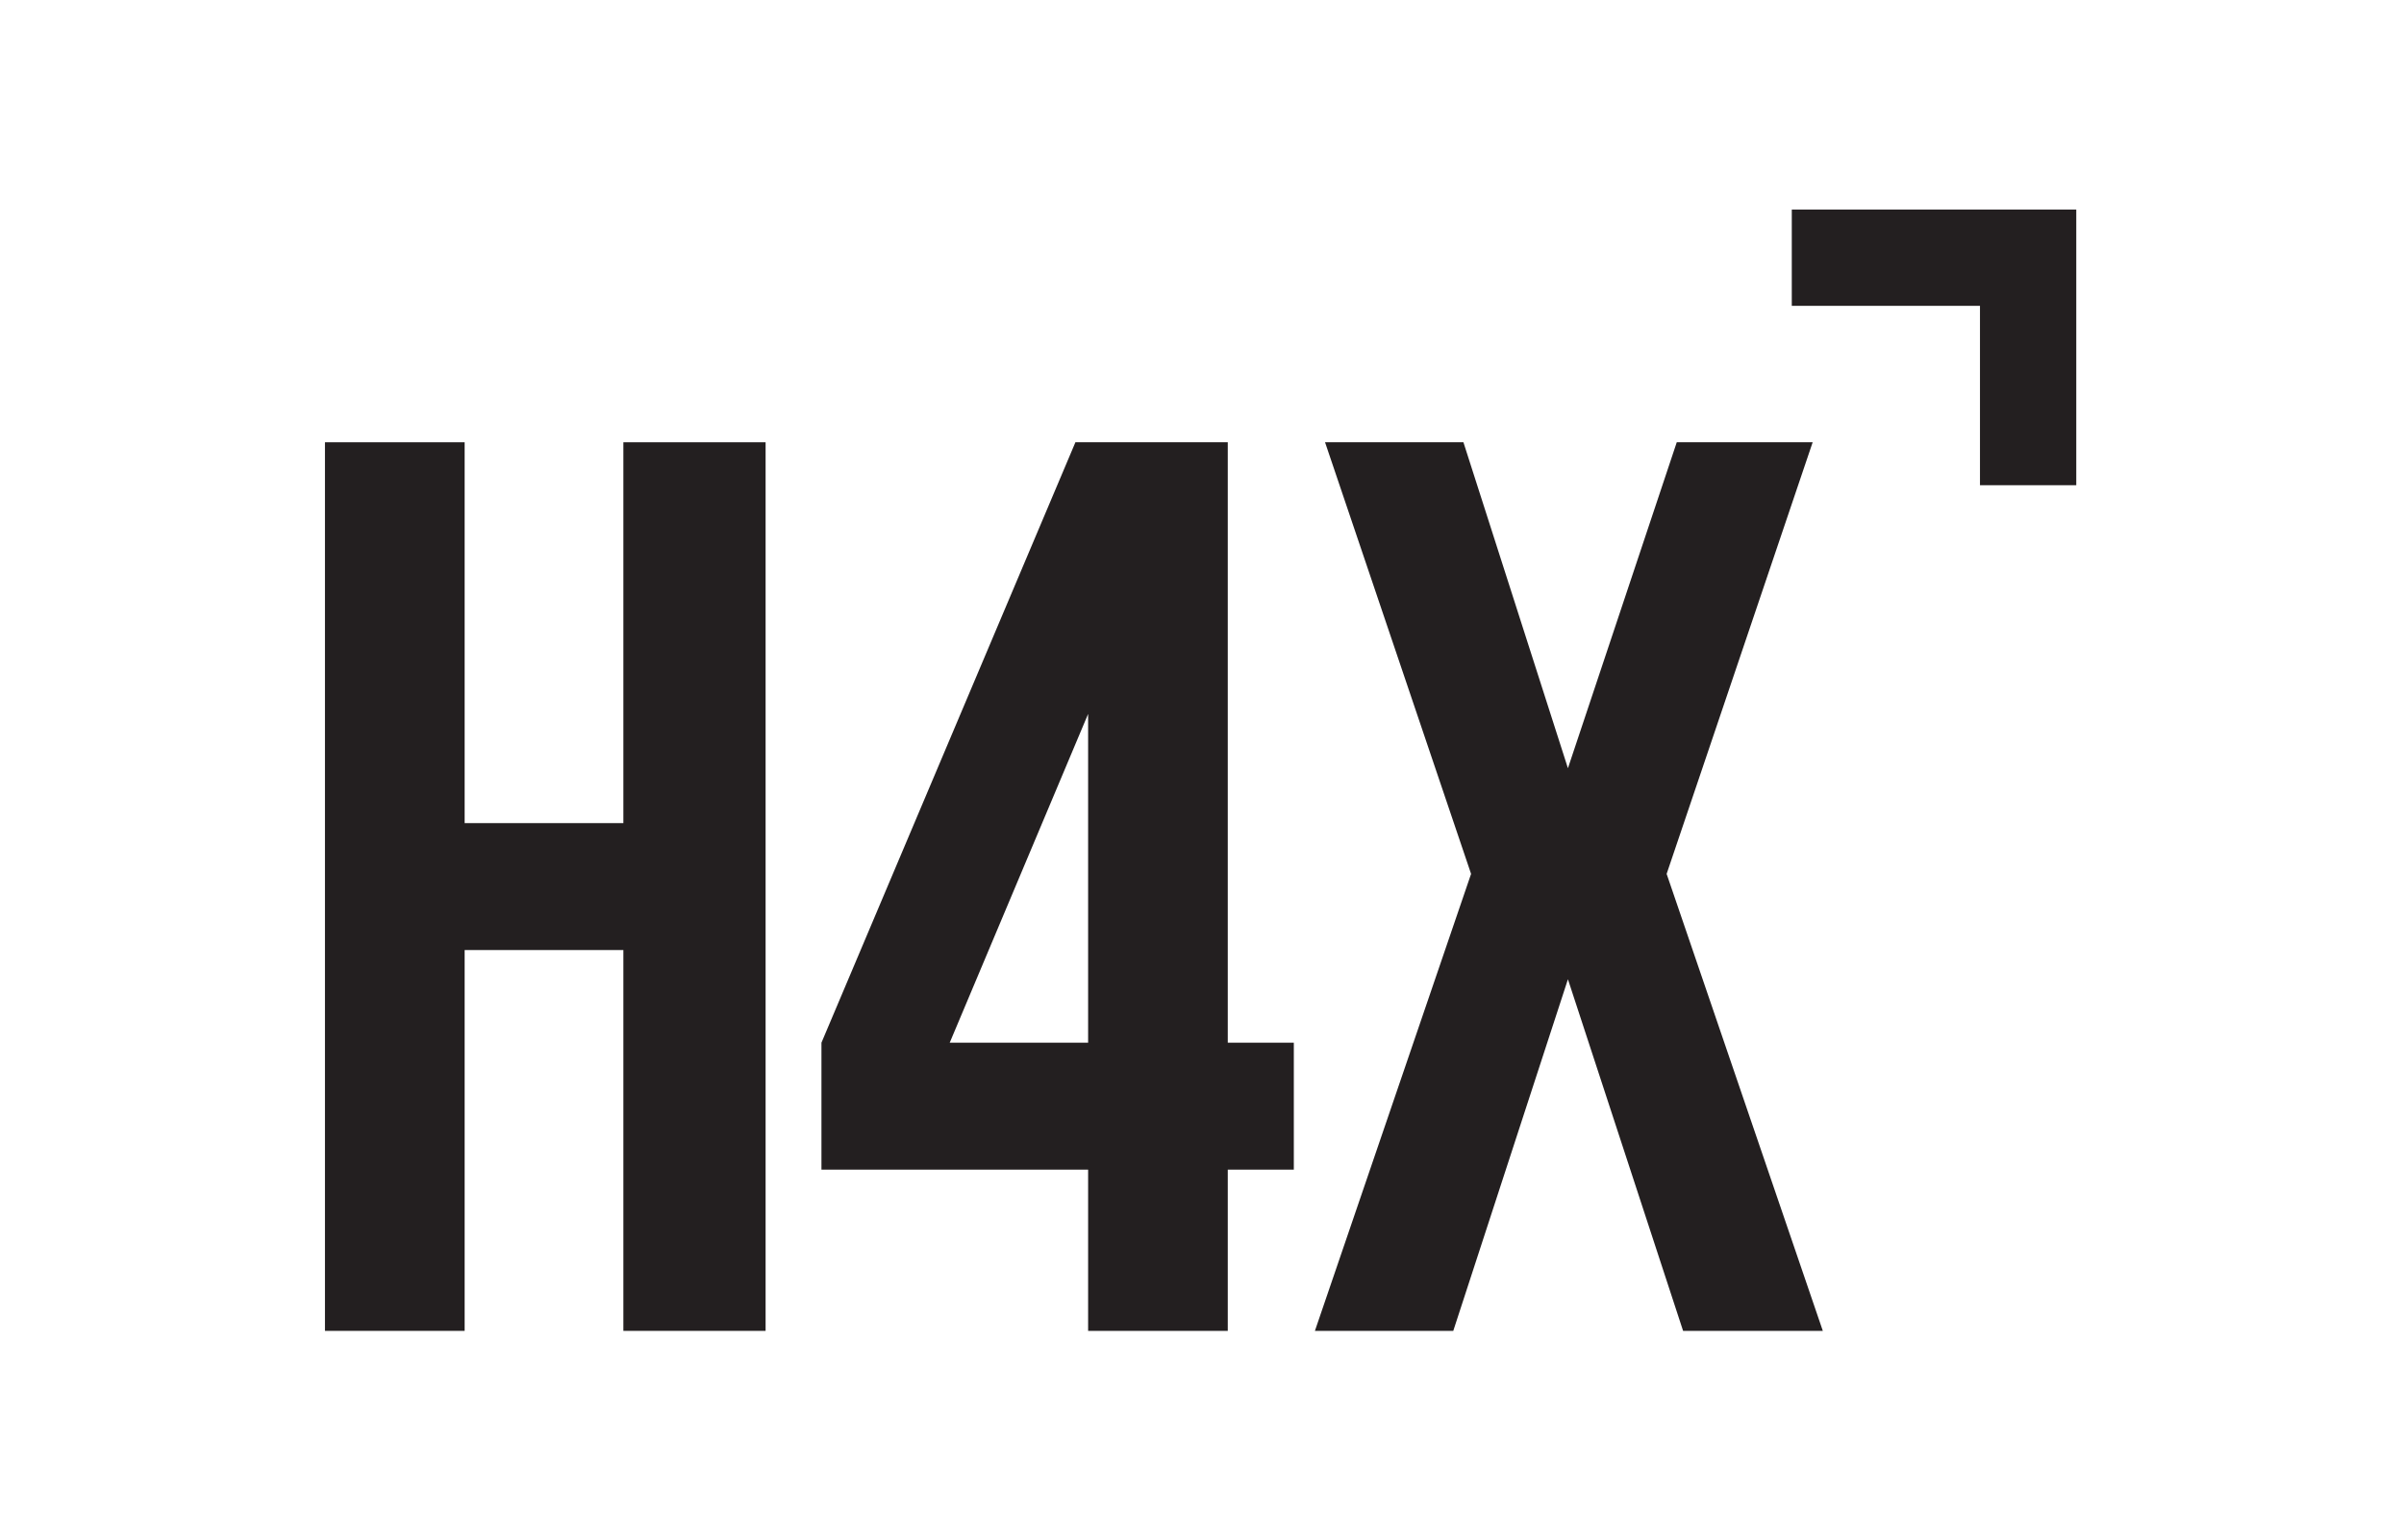 <svg width="688" height="441" viewBox="0 0 688 441" fill="none" xmlns="http://www.w3.org/2000/svg">
<path d="M594.207 138.906H566.65V87.556H512.792V60H594.207V138.906Z" fill="#231F20"/>
<path d="M132.975 381H93V126.619H132.975V235.642H178.404V126.619H219.107V381H178.404V271.978H132.975V381Z" fill="#231F20"/>
<path d="M235.091 298.506L307.771 126.619H351.377V298.506H370.277V334.849H351.377V381H311.409V334.849H235.091V298.506ZM311.409 298.506V204.381L271.799 298.506H311.409Z" fill="#231F20"/>
<path d="M518.764 126.619L476.974 250.175L521.673 381H481.684L448.724 280.342L415.911 381H376.315L421.008 250.175L379.217 126.619H418.82L448.724 219.928L479.868 126.619H518.764Z" fill="#231F20"/>
</svg>
